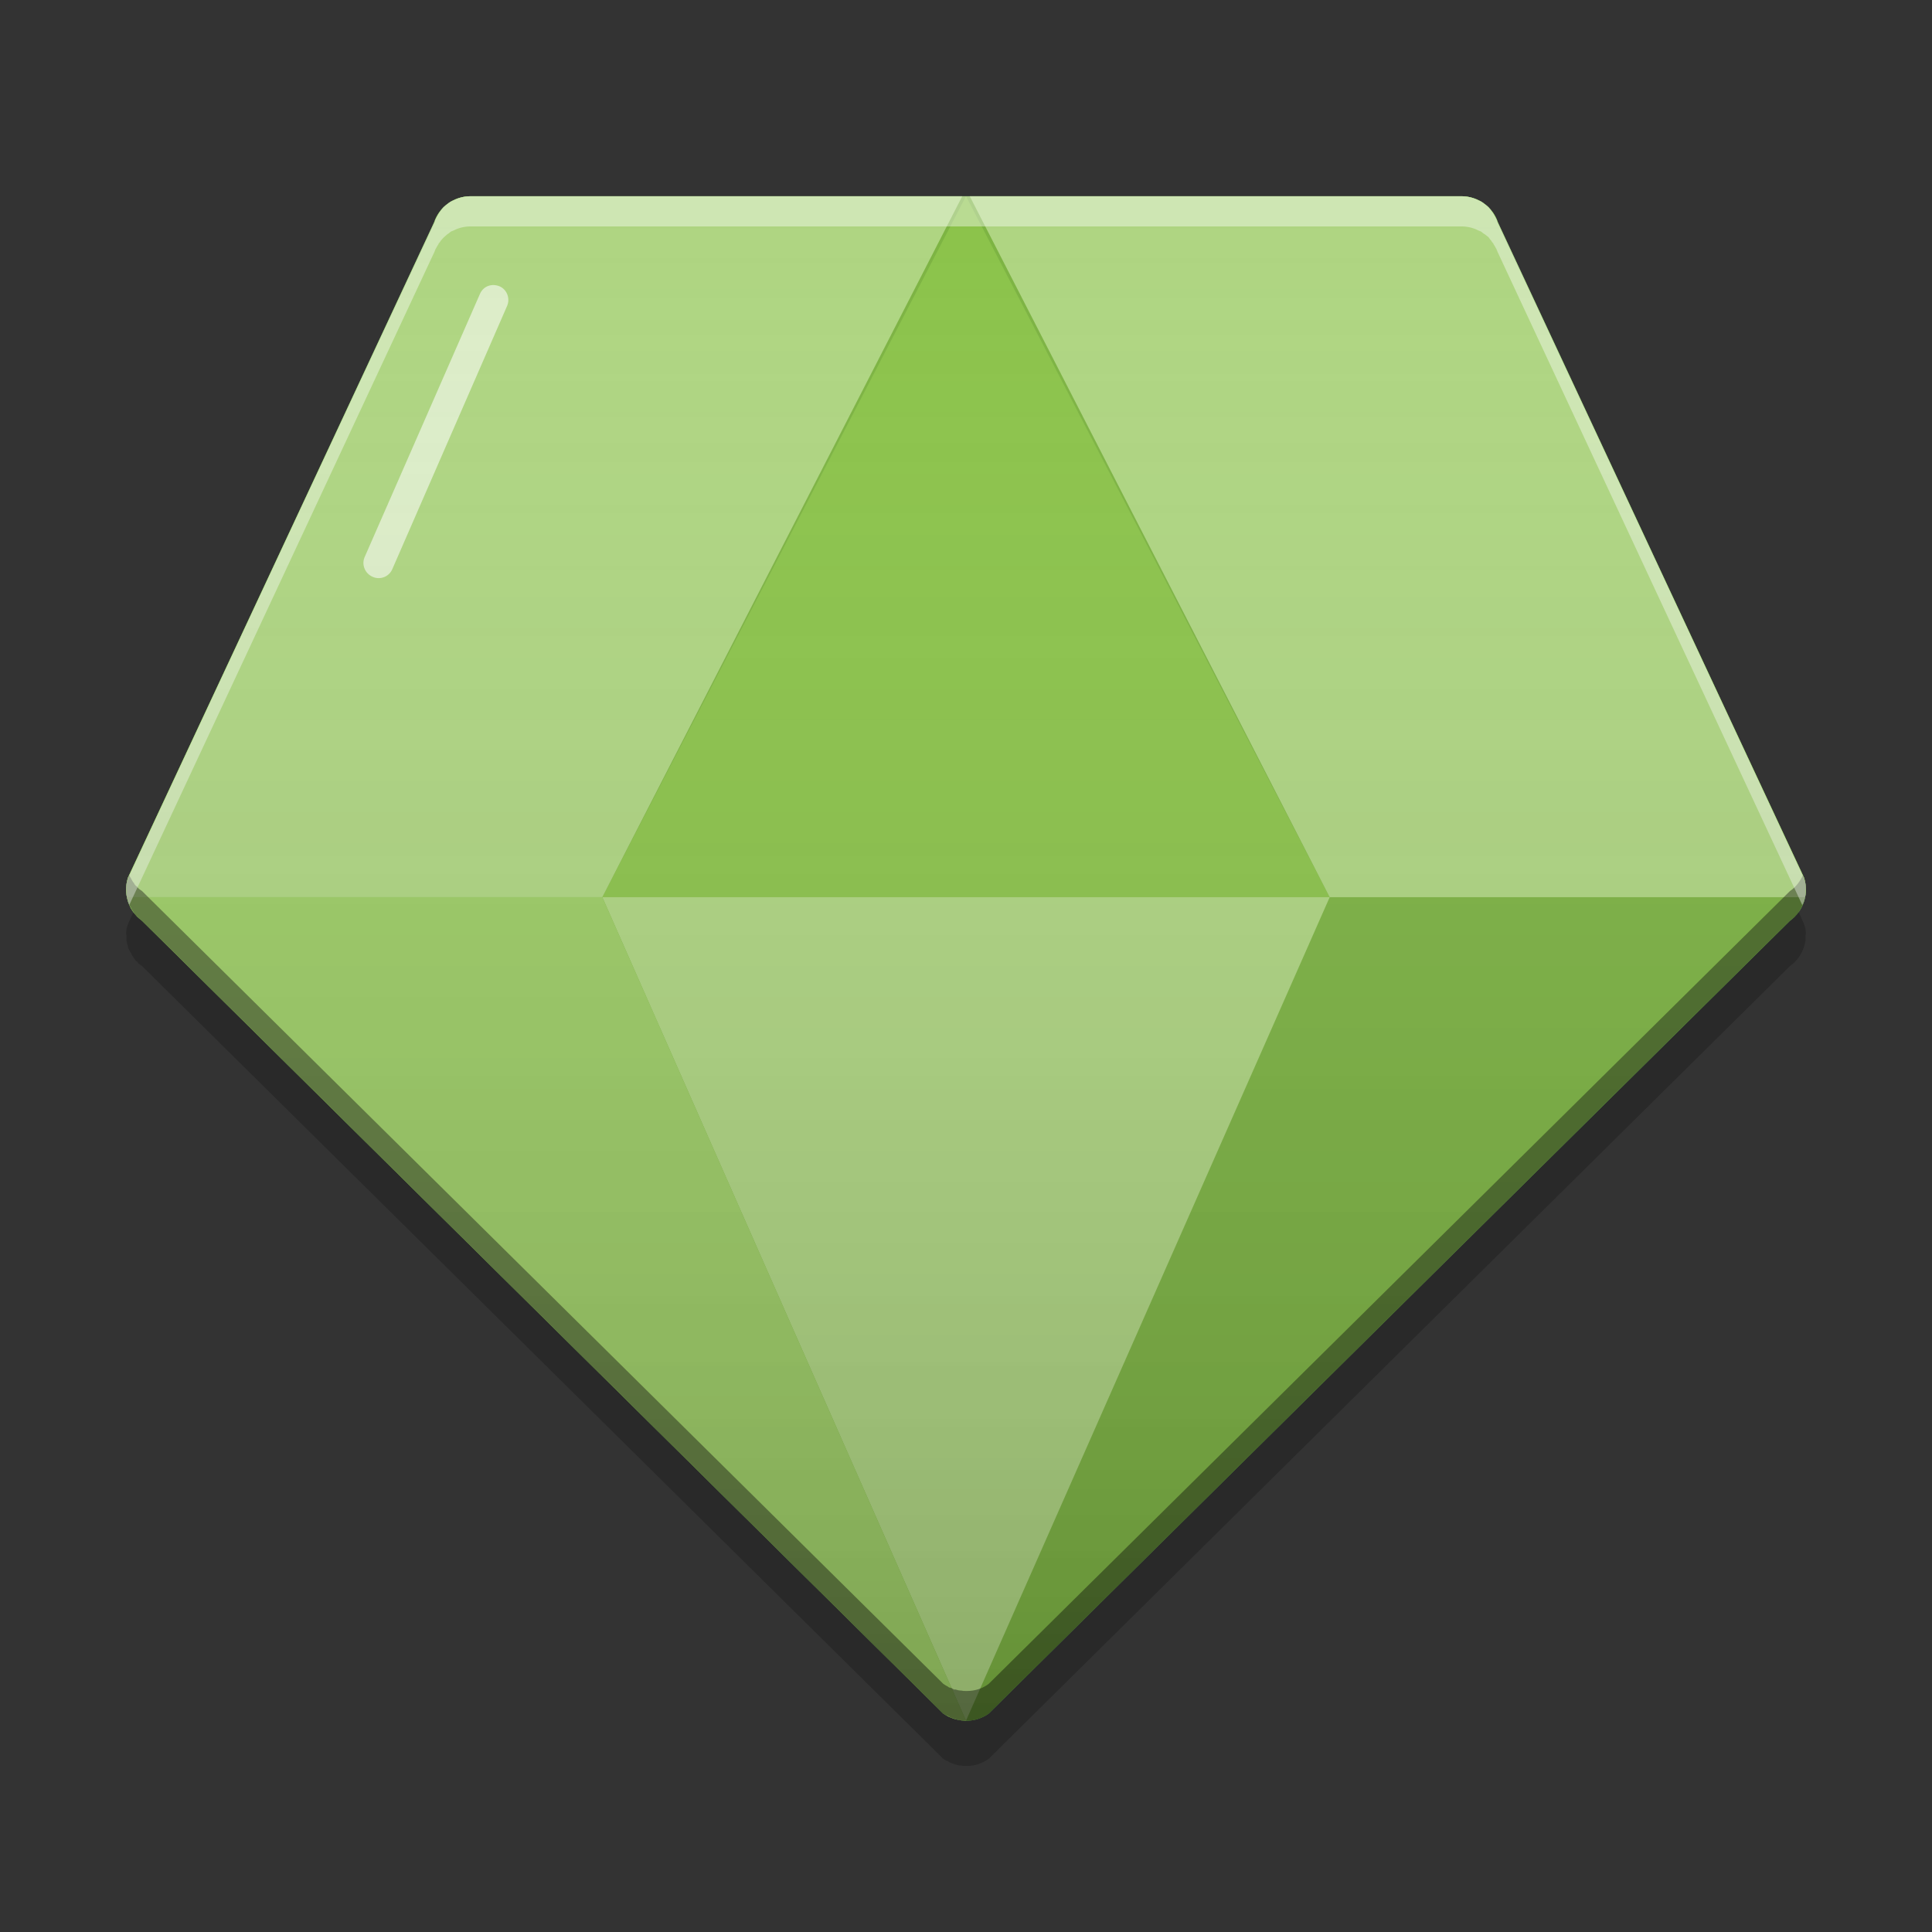 
<svg xmlns="http://www.w3.org/2000/svg" xmlns:xlink="http://www.w3.org/1999/xlink" width="16" height="16" viewBox="0 0 16 16" version="1.1">
<rect x="0" y="0" width="16" height="16" fill="#333333" stroke="none"/>
<defs>
<linearGradient id="linear0" gradientUnits="userSpaceOnUse" x1="32" y1="58" x2="32" y2="6" gradientTransform="matrix(0.25,0,0,0.25,0,0)">
<stop offset="0" style="stop-color:rgb(0%,0%,0%);stop-opacity:0.2;"/>
<stop offset="1" style="stop-color:rgb(100%,100%,100%);stop-opacity:0;"/>
</linearGradient>
</defs>
<g id="surface1">
<path style=" stroke:none;fill-rule:nonzero;fill:rgb(40%,72.941%,40.784%);fill-opacity:1;" d="M 8.008 14.25 C 7.938 14.25 7.871 14.23 7.812 14.191 L 1.176 7.625 C 1.062 7.543 1.02 7.402 1.059 7.27 L 3.594 1.844 C 3.637 1.711 3.762 1.625 3.898 1.625 L 12.102 1.625 C 12.238 1.625 12.363 1.711 12.406 1.844 L 14.941 7.27 C 14.98 7.402 14.938 7.543 14.824 7.625 L 8.188 14.191 C 8.137 14.227 8.074 14.25 8.008 14.25 Z M 8.008 14.25 "/>
<path style=" stroke:none;fill-rule:nonzero;fill:rgb(48.627%,70.196%,25.882%);fill-opacity:1;" d="M 8.008 14.25 C 7.938 14.25 7.871 14.23 7.812 14.191 L 1.176 7.625 C 1.062 7.543 1.02 7.402 1.059 7.27 L 3.594 1.844 C 3.637 1.711 3.762 1.625 3.898 1.625 L 12.102 1.625 C 12.238 1.625 12.363 1.711 12.406 1.844 L 14.941 7.27 C 14.98 7.402 14.938 7.543 14.824 7.625 L 8.188 14.191 C 8.137 14.227 8.074 14.25 8.008 14.25 Z M 8.008 14.25 "/>
<path style=" stroke:none;fill-rule:nonzero;fill:rgb(54.51%,76.471%,29.02%);fill-opacity:1;" d="M 8 1.625 L 4.988 7.43 L 11.012 7.43 Z M 8 1.625 "/>
<path style=" stroke:none;fill-rule:nonzero;fill:rgb(68.235%,83.529%,50.588%);fill-opacity:1;" d="M 8 14.25 L 4.988 7.43 L 11.012 7.43 Z M 8 14.25 "/>
<path style=" stroke:none;fill-rule:nonzero;fill:rgb(68.235%,83.529%,50.588%);fill-opacity:1;" d="M 3.898 1.625 C 3.762 1.625 3.637 1.711 3.598 1.844 L 1.059 7.27 C 1.043 7.324 1.039 7.379 1.051 7.43 L 4.988 7.43 L 7.969 1.625 Z M 3.898 1.625 "/>
<path style=" stroke:none;fill-rule:nonzero;fill:rgb(86.275%,92.941%,78.431%);fill-opacity:1;" d="M 4.137 2.371 C 4.199 2.398 4.227 2.473 4.199 2.535 L 3.25 4.711 C 3.223 4.777 3.148 4.805 3.086 4.777 C 3.023 4.75 2.992 4.676 3.02 4.613 L 3.973 2.438 C 4 2.371 4.07 2.344 4.137 2.371 Z M 4.137 2.371 "/>
<path style=" stroke:none;fill-rule:nonzero;fill:rgb(68.235%,83.529%,50.588%);fill-opacity:1;" d="M 12.102 1.625 C 12.238 1.625 12.363 1.711 12.402 1.844 L 14.941 7.27 C 14.957 7.324 14.961 7.379 14.949 7.43 L 11.012 7.43 L 8.031 1.625 Z M 12.102 1.625 "/>
<path style=" stroke:none;fill-rule:nonzero;fill:rgb(61.176%,80%,39.608%);fill-opacity:1;" d="M 1.051 7.43 C 1.066 7.508 1.109 7.578 1.176 7.625 L 7.812 14.191 C 7.867 14.23 7.934 14.25 8 14.25 L 4.988 7.43 Z M 1.051 7.43 "/>
<path style=" stroke:none;fill-rule:nonzero;fill:rgb(0%,0%,0%);fill-opacity:0.4;" d="M 1.07 7.25 L 1.062 7.27 C 1.055 7.289 1.051 7.305 1.047 7.32 C 1.047 7.32 1.051 7.32 1.047 7.32 C 1.047 7.336 1.043 7.355 1.047 7.371 C 1.047 7.383 1.047 7.398 1.047 7.41 C 1.047 7.41 1.047 7.41 1.047 7.414 C 1.047 7.418 1.051 7.422 1.051 7.422 C 1.051 7.426 1.051 7.426 1.051 7.43 C 1.051 7.438 1.055 7.449 1.059 7.457 C 1.059 7.461 1.059 7.461 1.059 7.461 C 1.059 7.465 1.062 7.469 1.062 7.477 C 1.066 7.484 1.07 7.492 1.074 7.5 C 1.078 7.508 1.082 7.516 1.086 7.52 C 1.09 7.531 1.094 7.539 1.102 7.547 C 1.102 7.551 1.105 7.555 1.109 7.559 C 1.113 7.566 1.121 7.578 1.129 7.586 C 1.129 7.586 1.133 7.586 1.133 7.586 C 1.137 7.59 1.141 7.594 1.145 7.598 C 1.152 7.609 1.164 7.617 1.176 7.625 L 7.812 14.191 C 7.824 14.199 7.836 14.207 7.852 14.211 C 7.855 14.215 7.863 14.219 7.871 14.223 C 7.883 14.227 7.891 14.23 7.902 14.234 C 7.906 14.234 7.91 14.238 7.914 14.238 C 7.926 14.242 7.941 14.246 7.953 14.246 C 7.957 14.246 7.957 14.246 7.957 14.246 C 7.957 14.246 7.961 14.246 7.961 14.246 C 7.973 14.25 7.988 14.25 8 14.25 C 8.004 14.25 8.008 14.25 8.008 14.25 C 8.074 14.25 8.137 14.227 8.188 14.191 L 14.824 7.625 C 14.891 7.578 14.934 7.508 14.949 7.43 C 14.949 7.426 14.949 7.426 14.949 7.422 C 14.949 7.422 14.953 7.418 14.953 7.414 C 14.953 7.41 14.953 7.41 14.953 7.41 C 14.953 7.398 14.953 7.383 14.953 7.371 C 14.957 7.355 14.953 7.336 14.953 7.32 C 14.949 7.305 14.945 7.289 14.938 7.27 L 14.93 7.25 C 14.906 7.301 14.871 7.348 14.824 7.379 L 8.188 13.945 C 8.137 13.984 8.074 14.004 8.008 14.004 C 8.008 14.004 8.004 14.004 8 14.004 C 7.988 14.004 7.973 14.004 7.961 14 C 7.961 14 7.957 14.004 7.957 14 C 7.957 14 7.957 14 7.953 14 C 7.941 14 7.926 13.996 7.914 13.992 C 7.91 13.992 7.906 13.992 7.902 13.992 C 7.891 13.988 7.883 13.98 7.871 13.977 C 7.863 13.977 7.855 13.973 7.852 13.969 C 7.836 13.961 7.824 13.953 7.812 13.945 L 1.176 7.379 C 1.164 7.371 1.152 7.363 1.145 7.355 C 1.141 7.352 1.137 7.348 1.133 7.34 C 1.133 7.34 1.129 7.34 1.129 7.34 C 1.121 7.332 1.113 7.324 1.109 7.312 C 1.105 7.309 1.102 7.305 1.102 7.305 C 1.094 7.293 1.09 7.285 1.086 7.277 C 1.082 7.27 1.078 7.262 1.074 7.258 C 1.074 7.254 1.074 7.25 1.07 7.25 Z M 1.07 7.25 "/>
<path style=" stroke:none;fill-rule:nonzero;fill:rgb(100%,100%,100%);fill-opacity:0.4;" d="M 3.898 1.625 C 3.848 1.625 3.797 1.637 3.754 1.66 C 3.738 1.664 3.727 1.672 3.715 1.68 C 3.711 1.684 3.711 1.688 3.707 1.688 C 3.695 1.695 3.684 1.707 3.672 1.715 C 3.664 1.727 3.656 1.734 3.648 1.746 C 3.645 1.754 3.641 1.758 3.633 1.766 C 3.633 1.77 3.629 1.777 3.625 1.781 C 3.617 1.793 3.613 1.805 3.605 1.816 C 3.605 1.816 3.605 1.82 3.602 1.824 C 3.602 1.828 3.598 1.836 3.594 1.844 L 1.062 7.27 C 1.055 7.289 1.051 7.305 1.047 7.32 C 1.047 7.32 1.051 7.32 1.047 7.32 C 1.047 7.336 1.043 7.355 1.047 7.371 C 1.047 7.383 1.047 7.398 1.047 7.41 C 1.047 7.41 1.047 7.41 1.047 7.414 C 1.047 7.418 1.051 7.422 1.051 7.422 C 1.051 7.426 1.051 7.426 1.051 7.43 C 1.051 7.438 1.055 7.449 1.059 7.457 C 1.059 7.461 1.059 7.461 1.059 7.461 C 1.059 7.465 1.062 7.469 1.062 7.477 C 1.066 7.48 1.07 7.488 1.07 7.496 L 3.594 2.094 C 3.598 2.086 3.602 2.078 3.602 2.074 C 3.605 2.07 3.605 2.07 3.605 2.066 C 3.613 2.055 3.617 2.043 3.625 2.031 C 3.629 2.027 3.633 2.02 3.633 2.016 C 3.641 2.008 3.645 2.004 3.648 1.996 C 3.656 1.988 3.664 1.977 3.672 1.969 C 3.684 1.957 3.695 1.949 3.707 1.938 C 3.711 1.938 3.711 1.934 3.715 1.934 C 3.727 1.922 3.738 1.914 3.754 1.91 C 3.797 1.887 3.848 1.875 3.898 1.875 L 12.102 1.875 C 12.152 1.875 12.203 1.887 12.246 1.91 C 12.262 1.914 12.273 1.922 12.285 1.934 C 12.285 1.934 12.289 1.934 12.289 1.934 C 12.289 1.938 12.293 1.938 12.293 1.938 C 12.305 1.945 12.316 1.957 12.328 1.965 C 12.336 1.977 12.344 1.988 12.352 1.996 C 12.355 2.004 12.359 2.008 12.367 2.016 C 12.367 2.02 12.371 2.027 12.375 2.031 C 12.383 2.043 12.387 2.055 12.395 2.066 C 12.395 2.066 12.395 2.07 12.395 2.07 C 12.395 2.07 12.395 2.074 12.398 2.074 C 12.398 2.078 12.402 2.086 12.406 2.094 L 14.926 7.496 C 14.938 7.473 14.945 7.453 14.949 7.43 C 14.949 7.426 14.949 7.426 14.949 7.422 C 14.949 7.422 14.953 7.418 14.953 7.414 C 14.953 7.41 14.953 7.41 14.953 7.41 C 14.953 7.398 14.953 7.383 14.953 7.371 C 14.957 7.355 14.953 7.336 14.953 7.32 C 14.949 7.305 14.945 7.289 14.938 7.27 L 12.406 1.844 C 12.402 1.836 12.398 1.828 12.398 1.824 C 12.395 1.82 12.395 1.82 12.395 1.82 C 12.395 1.816 12.395 1.816 12.395 1.816 C 12.387 1.805 12.383 1.793 12.375 1.781 C 12.371 1.777 12.367 1.77 12.367 1.766 C 12.359 1.758 12.355 1.754 12.352 1.746 C 12.344 1.734 12.336 1.727 12.328 1.715 C 12.316 1.707 12.305 1.695 12.293 1.688 C 12.293 1.688 12.289 1.688 12.289 1.684 C 12.289 1.684 12.285 1.684 12.285 1.68 C 12.273 1.672 12.262 1.664 12.246 1.66 C 12.203 1.637 12.152 1.625 12.102 1.625 Z M 3.898 1.625 "/>
<path style=" stroke:none;fill-rule:nonzero;fill:rgb(0%,0%,0%);fill-opacity:0.2;" d="M 14.895 7.551 C 14.875 7.578 14.852 7.605 14.824 7.625 L 8.188 14.188 C 8.137 14.227 8.074 14.246 8.008 14.25 C 8.008 14.25 8.004 14.25 8 14.25 C 7.988 14.25 7.973 14.246 7.961 14.246 C 7.961 14.246 7.957 14.246 7.957 14.246 C 7.957 14.246 7.957 14.246 7.953 14.246 C 7.941 14.242 7.926 14.242 7.914 14.238 C 7.91 14.238 7.906 14.234 7.902 14.234 C 7.891 14.23 7.883 14.227 7.871 14.223 C 7.863 14.219 7.855 14.215 7.852 14.211 C 7.836 14.203 7.824 14.199 7.812 14.188 L 1.176 7.625 C 1.164 7.617 1.152 7.609 1.145 7.598 C 1.141 7.594 1.137 7.59 1.133 7.586 C 1.133 7.586 1.129 7.586 1.129 7.586 C 1.121 7.574 1.113 7.566 1.109 7.559 C 1.105 7.555 1.105 7.555 1.105 7.555 L 1.062 7.648 C 1.055 7.664 1.051 7.68 1.047 7.695 C 1.047 7.695 1.051 7.695 1.047 7.695 C 1.047 7.711 1.043 7.73 1.047 7.746 C 1.047 7.758 1.047 7.773 1.047 7.785 C 1.047 7.785 1.047 7.789 1.047 7.789 C 1.047 7.793 1.051 7.797 1.051 7.801 C 1.051 7.801 1.051 7.805 1.051 7.805 C 1.051 7.812 1.055 7.824 1.059 7.832 C 1.059 7.836 1.059 7.836 1.059 7.836 C 1.059 7.84 1.062 7.848 1.062 7.852 C 1.066 7.859 1.07 7.867 1.074 7.875 C 1.078 7.883 1.082 7.891 1.086 7.895 C 1.09 7.906 1.094 7.914 1.102 7.922 C 1.102 7.926 1.105 7.93 1.109 7.934 C 1.113 7.941 1.121 7.953 1.129 7.961 C 1.129 7.961 1.133 7.961 1.133 7.961 C 1.137 7.965 1.141 7.969 1.145 7.977 C 1.152 7.984 1.164 7.992 1.176 8 L 7.812 14.566 C 7.824 14.574 7.836 14.582 7.852 14.586 C 7.855 14.59 7.863 14.594 7.871 14.598 C 7.883 14.602 7.891 14.605 7.902 14.609 C 7.906 14.609 7.91 14.613 7.914 14.613 C 7.926 14.617 7.941 14.621 7.953 14.621 C 7.957 14.621 7.957 14.621 7.957 14.621 C 7.957 14.621 7.961 14.621 7.961 14.621 C 7.973 14.625 7.988 14.625 8 14.625 C 8.004 14.625 8.008 14.625 8.008 14.625 C 8.074 14.625 8.137 14.602 8.188 14.566 L 14.824 8 C 14.891 7.953 14.934 7.883 14.949 7.805 C 14.949 7.805 14.949 7.801 14.949 7.797 C 14.949 7.797 14.953 7.793 14.953 7.789 C 14.953 7.789 14.953 7.785 14.953 7.785 C 14.953 7.773 14.953 7.758 14.953 7.746 C 14.957 7.73 14.953 7.711 14.953 7.695 C 14.949 7.68 14.945 7.664 14.938 7.648 Z M 14.895 7.551 "/>
<path style=" stroke:none;fill-rule:nonzero;fill:url(#linear0);" d="M 3.898 1.625 C 3.848 1.625 3.797 1.637 3.754 1.66 C 3.738 1.664 3.727 1.672 3.715 1.68 C 3.711 1.684 3.711 1.688 3.707 1.688 C 3.695 1.695 3.684 1.707 3.672 1.715 C 3.664 1.727 3.656 1.734 3.648 1.746 C 3.645 1.754 3.641 1.758 3.633 1.766 C 3.633 1.77 3.629 1.777 3.625 1.781 C 3.617 1.793 3.613 1.805 3.605 1.816 C 3.605 1.816 3.605 1.82 3.602 1.824 C 3.602 1.828 3.598 1.836 3.594 1.844 L 1.062 7.27 C 1.055 7.289 1.051 7.305 1.047 7.32 C 1.047 7.32 1.051 7.32 1.047 7.32 C 1.047 7.336 1.043 7.355 1.047 7.371 C 1.047 7.371 1.043 7.371 1.047 7.371 C 1.047 7.383 1.047 7.398 1.047 7.41 C 1.047 7.41 1.047 7.41 1.047 7.414 C 1.047 7.418 1.051 7.422 1.051 7.422 C 1.051 7.426 1.051 7.426 1.051 7.43 C 1.051 7.438 1.055 7.449 1.059 7.457 C 1.059 7.461 1.059 7.461 1.059 7.461 C 1.059 7.465 1.062 7.469 1.062 7.477 C 1.066 7.484 1.07 7.492 1.074 7.5 C 1.078 7.508 1.082 7.516 1.086 7.52 C 1.09 7.531 1.094 7.539 1.102 7.547 C 1.102 7.551 1.105 7.555 1.109 7.559 C 1.113 7.566 1.121 7.578 1.129 7.586 C 1.129 7.586 1.133 7.586 1.133 7.586 C 1.137 7.59 1.141 7.594 1.145 7.598 C 1.152 7.609 1.164 7.617 1.176 7.625 L 7.812 14.191 C 7.824 14.199 7.836 14.207 7.852 14.211 C 7.855 14.215 7.863 14.219 7.871 14.223 C 7.883 14.227 7.891 14.23 7.902 14.234 C 7.906 14.234 7.91 14.238 7.914 14.238 C 7.926 14.242 7.941 14.246 7.953 14.246 C 7.957 14.246 7.957 14.246 7.957 14.246 C 7.957 14.246 7.961 14.246 7.961 14.246 C 7.973 14.25 7.988 14.25 8 14.25 C 8.004 14.25 8.008 14.25 8.008 14.25 C 8.074 14.25 8.137 14.227 8.188 14.191 L 14.824 7.625 C 14.891 7.578 14.934 7.508 14.949 7.43 C 14.949 7.426 14.949 7.426 14.949 7.422 C 14.949 7.422 14.953 7.418 14.953 7.414 C 14.953 7.41 14.953 7.41 14.953 7.41 C 14.953 7.398 14.953 7.383 14.953 7.371 C 14.957 7.371 14.953 7.371 14.953 7.371 C 14.957 7.355 14.953 7.336 14.953 7.32 C 14.949 7.32 14.953 7.32 14.953 7.32 C 14.949 7.32 14.953 7.32 14.953 7.32 C 14.949 7.305 14.945 7.289 14.938 7.27 L 12.406 1.844 C 12.402 1.836 12.398 1.828 12.398 1.824 C 12.395 1.82 12.395 1.82 12.395 1.82 C 12.395 1.816 12.395 1.816 12.395 1.816 C 12.387 1.805 12.383 1.793 12.375 1.781 C 12.371 1.777 12.367 1.77 12.367 1.766 C 12.359 1.758 12.355 1.754 12.352 1.746 C 12.344 1.734 12.336 1.727 12.328 1.715 C 12.316 1.707 12.305 1.695 12.293 1.688 C 12.293 1.688 12.289 1.688 12.289 1.684 C 12.289 1.684 12.285 1.684 12.285 1.68 C 12.273 1.672 12.262 1.664 12.246 1.66 C 12.203 1.637 12.152 1.625 12.102 1.625 Z M 3.898 1.625 "/>
</g>
</svg>
